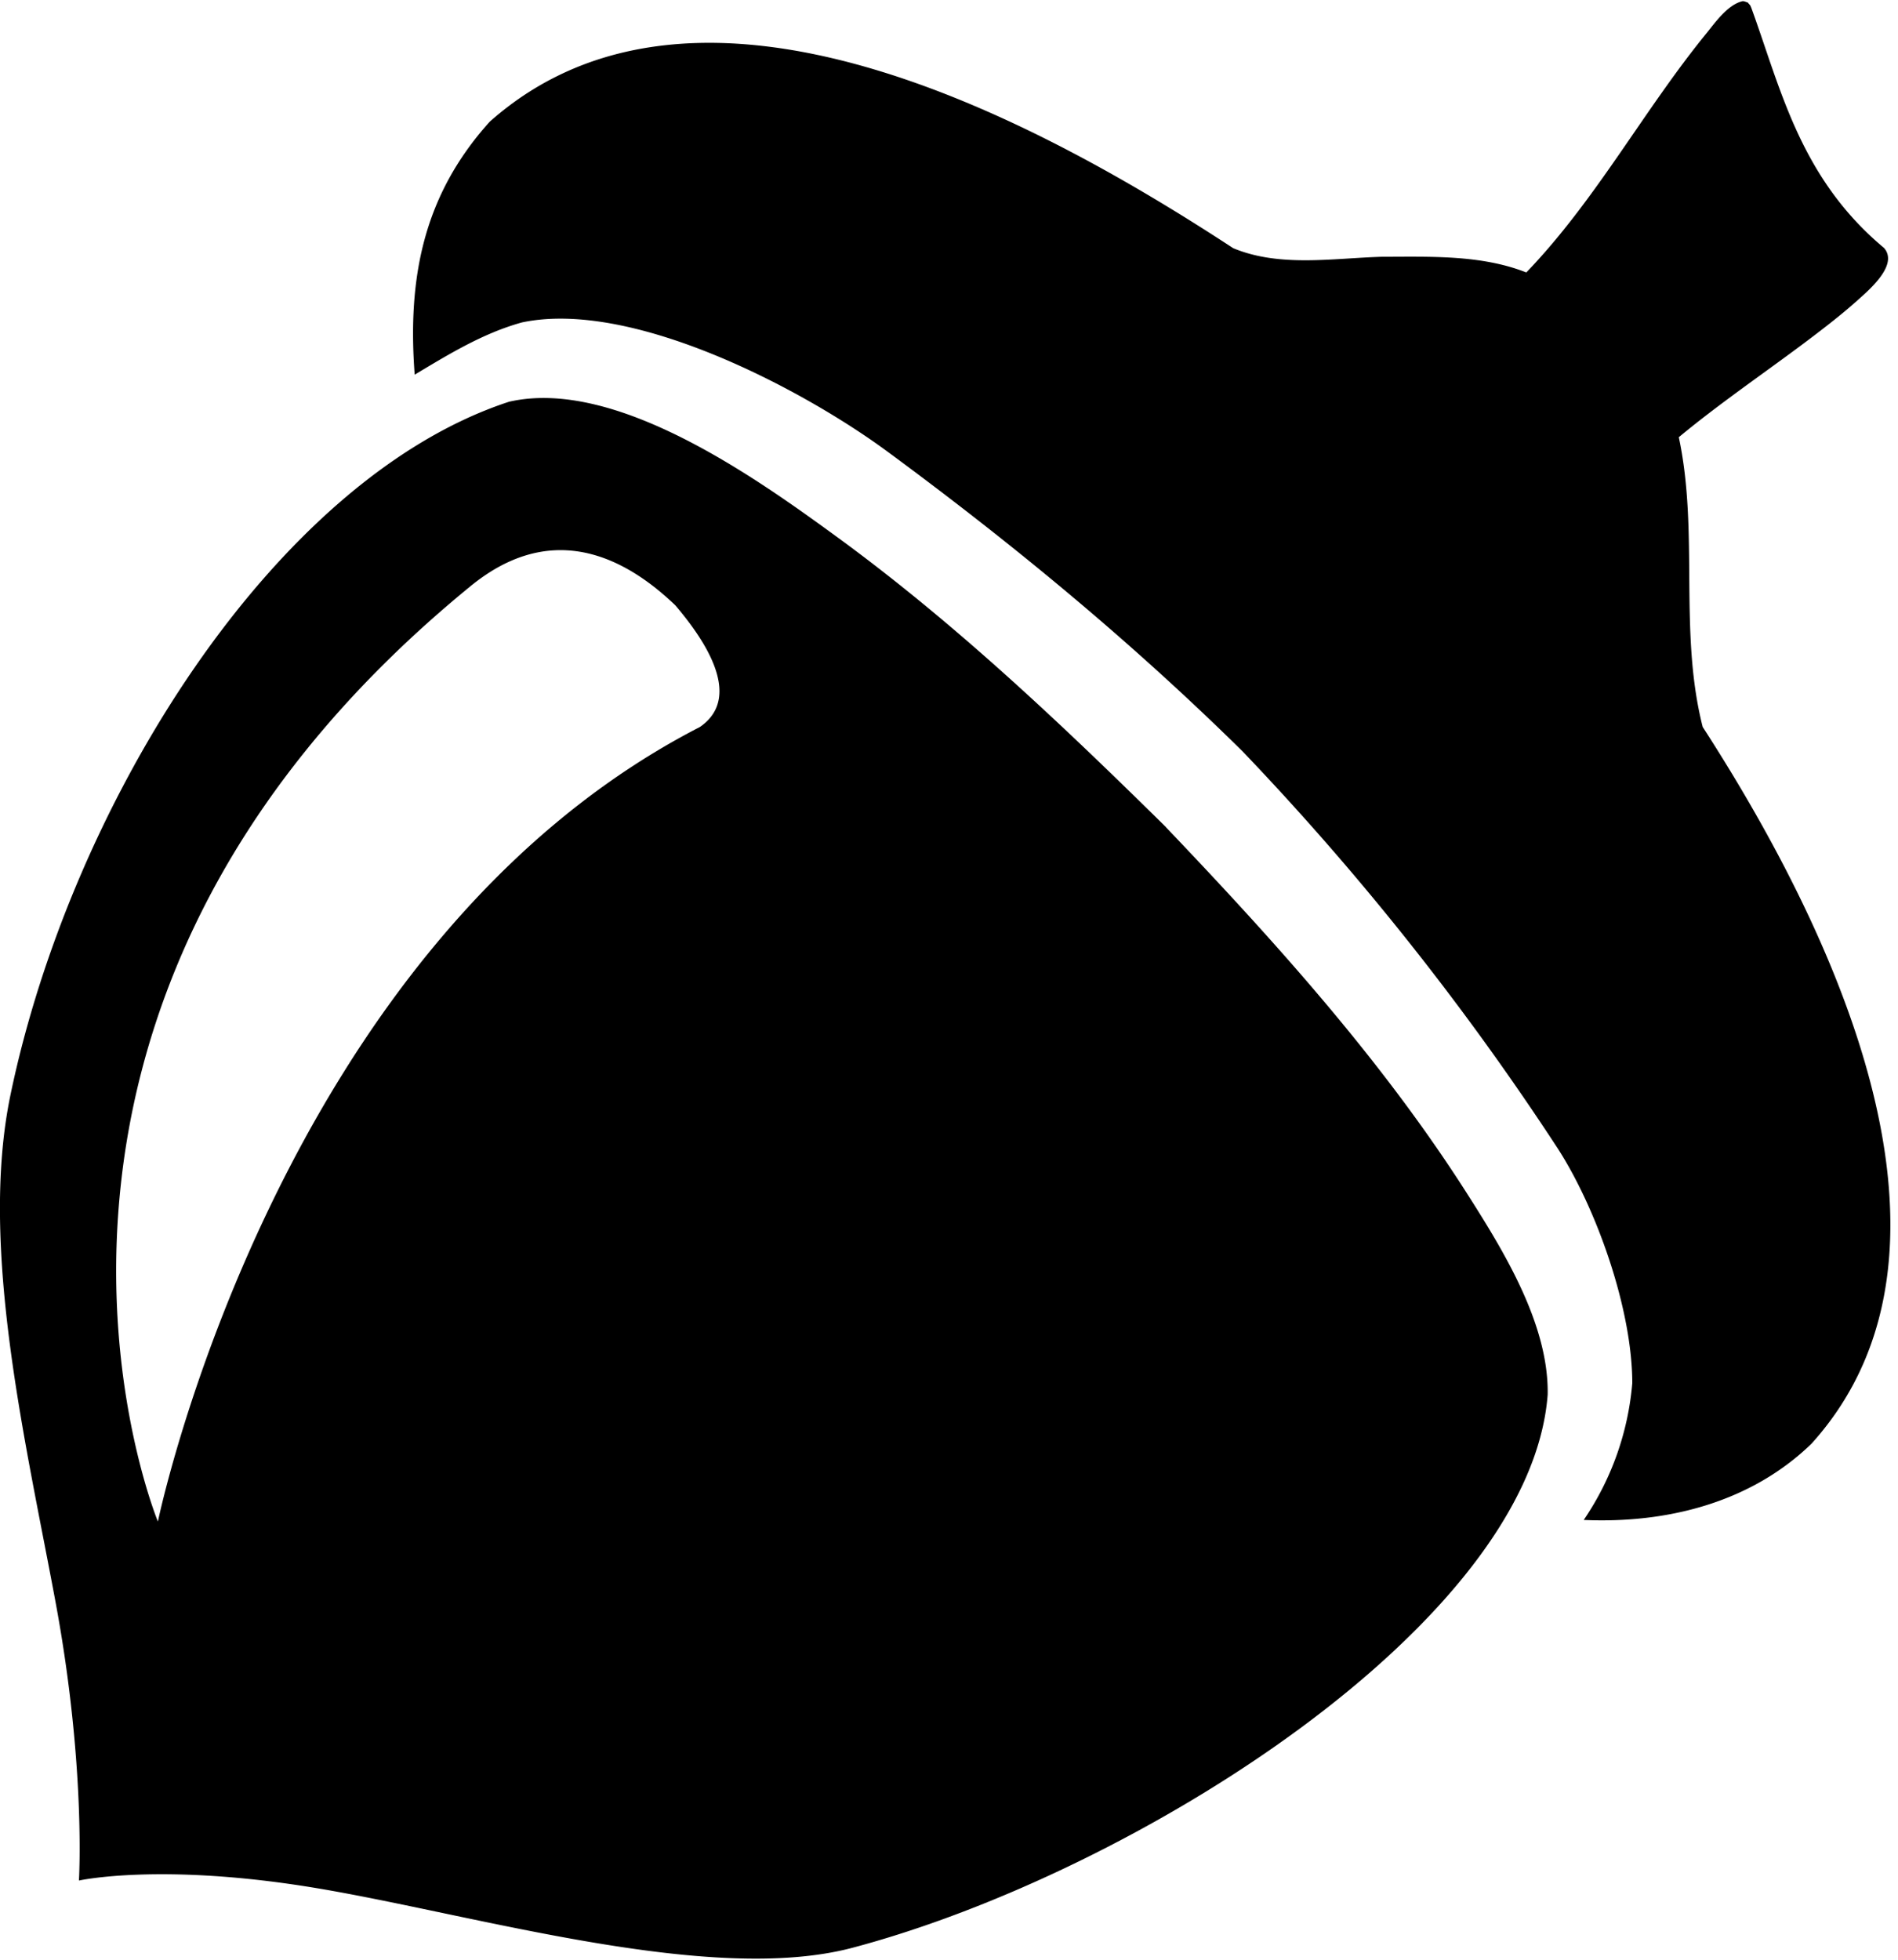 <svg xmlns="http://www.w3.org/2000/svg" width="31" height="32" viewBox="0 0 31 32"><path fill="currentColor" d="M28.544.039c.053.063.035.031.061.091.485 1.333.798 2.776 2.166 3.918.25.284-.271.71-.454.875-.261.234-.613.502-.879.701-.674.503-1.37.978-2.018 1.515.333 1.561-.005 3.176.39 4.731 1.959 3.028 4.724 8.441 1.777 11.704-.994.964-2.366 1.305-3.72 1.245a4.66 4.66 0 0 0 .793-2.234c0-1.203-.584-2.858-1.227-3.847a45 45 0 0 0-5.139-6.47c-1.815-1.789-3.745-3.381-5.799-4.894-1.39-1.024-4.174-2.49-5.971-2.109-.635.176-1.192.518-1.751.853-.12-1.582.143-2.931 1.226-4.131 3.441-3.053 9.013.017 12.142 2.065.761.317 1.63.164 2.427.141.782 0 1.619-.037 2.361.256 1.136-1.18 1.913-2.643 2.943-3.906.139-.171.345-.465.583-.522.029-.007.059.012.088.019zM11.029 9.883c.405.476 1.15 1.475.402 1.988-6.909 3.556-8.852 12.974-8.852 12.974S-.853 16.547 7.687 9.57c1.163-.95 2.309-.675 3.342.313m8.014 3.622c-1.711-1.686-3.449-3.336-5.394-4.753-1.316-.959-3.604-2.589-5.335-2.192C4.488 7.814 1.165 13.1.171 17.879c-.52 2.498.262 5.715.742 8.312.491 2.66.376 4.516.376 4.516s1.343-.3 3.888.125c2.597.435 6.421 1.59 8.749.972 4.61-1.223 11.069-5.3 11.352-9.031.021-1.155-.73-2.364-1.329-3.303-1.39-2.175-3.132-4.103-4.908-5.965z"/></svg>